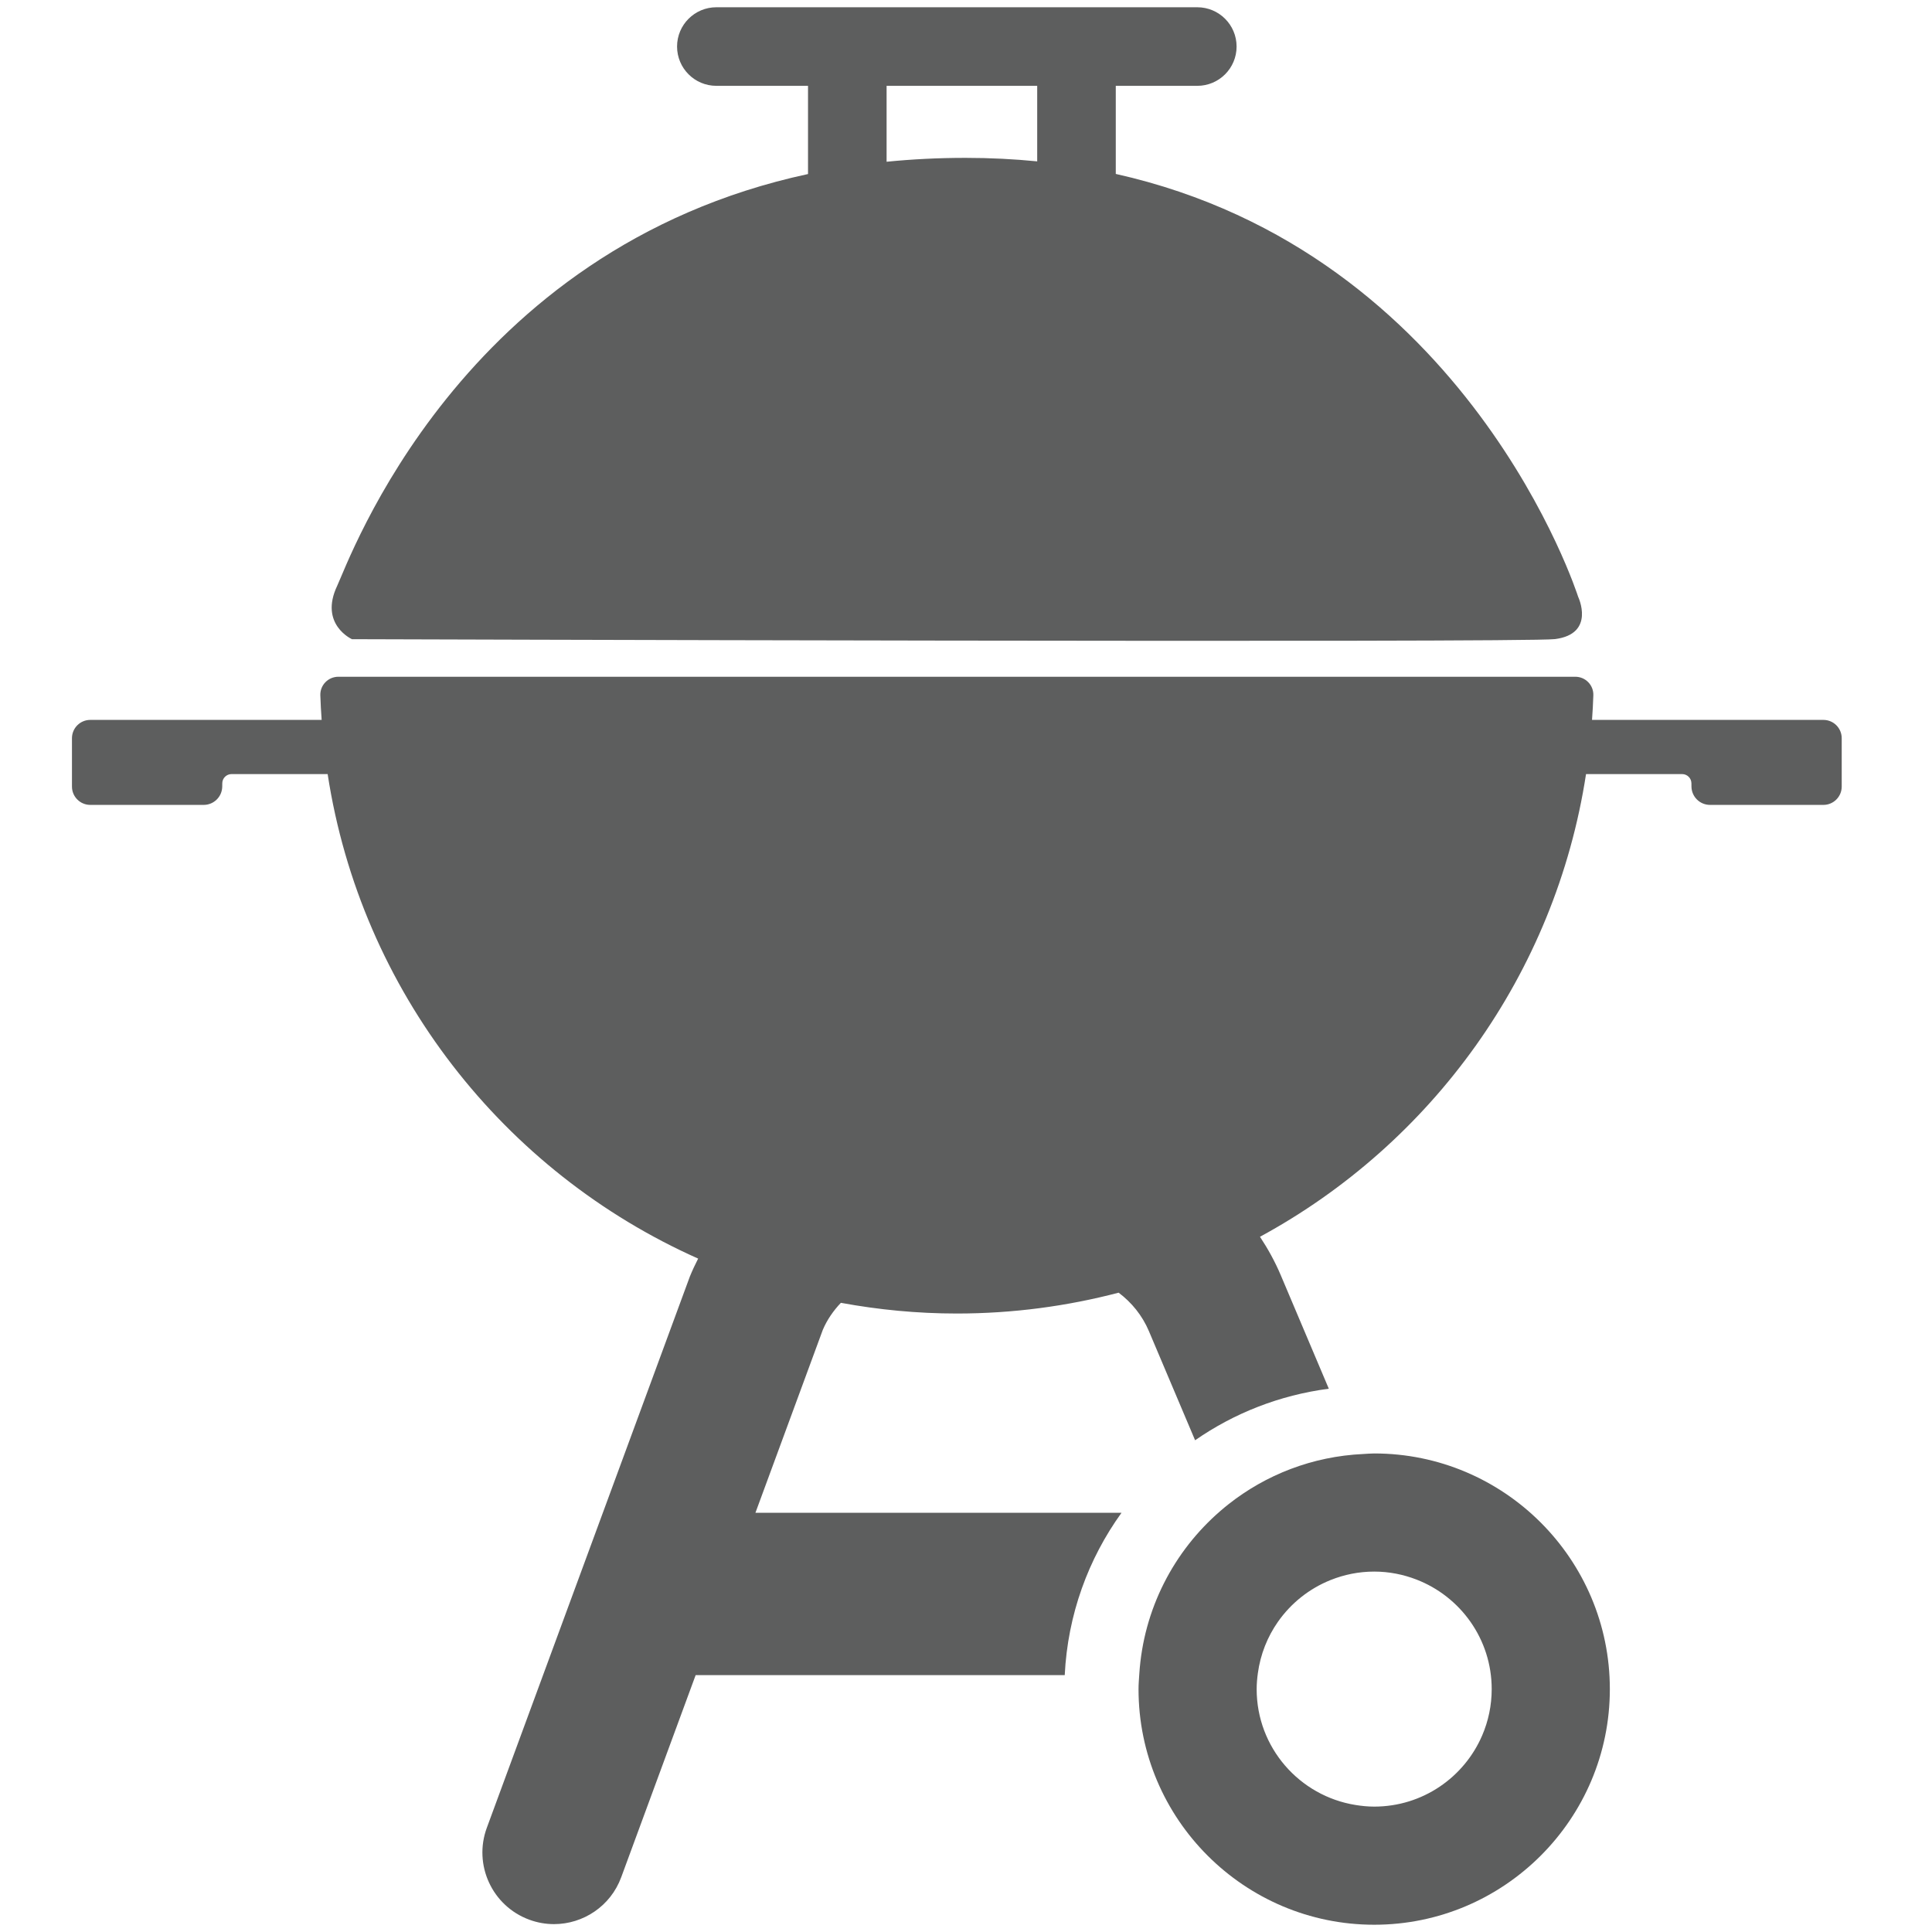 <?xml version="1.0" encoding="utf-8"?>
<!-- Generator: Adobe Illustrator 16.0.4, SVG Export Plug-In . SVG Version: 6.00 Build 0)  -->
<!DOCTYPE svg PUBLIC "-//W3C//DTD SVG 1.1//EN" "http://www.w3.org/Graphics/SVG/1.1/DTD/svg11.dtd">
<svg version="1.1" id="Layer_1" xmlns="http://www.w3.org/2000/svg" xmlns:xlink="http://www.w3.org/1999/xlink" x="0px" y="0px"
	 width="1000px" height="1000px" viewBox="0 0 1000 1000" enable-background="new 0 0 1000 1000" xml:space="preserve">
<g>
	<path fill="none" d="M536.854,83.521V44.427h-77.952v39.292c13.059-1.31,26.666-2.011,40.856-2.011
		C512.595,81.708,524.951,82.339,536.854,83.521z"/>
	<path fill="none" d="M733.08,817.545c-6.773-2.606-14.104-4.094-21.795-4.094c-7.973,0-15.572,1.577-22.548,4.367
		c-11.062,4.421-20.511,11.985-27.264,21.604c-5.434,7.753-9.079,16.823-10.41,26.644c-0.363,2.69-0.615,5.421-0.615,8.211
		c0,30.285,22.177,55.338,51.173,59.979c3.15,0.506,6.363,0.842,9.664,0.842c25.105,0,46.641-15.215,55.923-36.917
		c3.143-7.336,4.892-15.417,4.892-23.903C772.1,848.38,755.888,826.315,733.08,817.545z"/>
	<path fill="#5D5E5E" d="M943.788,372.62h-119.76c0.288-4.244,0.566-8.487,0.685-12.77c0.15-5.252-4.08-9.565-9.339-9.565H175.146
		c-5.259,0-9.493,4.313-9.344,9.565c0.119,4.283,0.397,8.526,0.685,12.77H46.73c-5.243,0-9.482,4.243-9.482,9.482v18.564v6.464
		c0,5.235,4.239,9.483,9.482,9.483h58.708c5.25,0,9.526-4.228,9.592-9.483l0.02-1.725c0.027-2.625,2.165-4.739,4.796-4.739h49.743
		c17.25,112.379,91.2,205.996,191.77,250.781c-1.524,2.999-2.972,6.063-4.265,9.222L251.985,946.037
		c-7.077,19.212,2.757,40.521,21.974,47.594c4.219,1.557,8.545,2.29,12.805,2.29c15.082,0,29.272-9.28,34.779-24.265l38.521-104.61
		h191.041c1.535-31.271,12.156-60.135,29.391-84.035H391.012l34.881-94.712c2.241-5.263,5.491-9.911,9.344-13.961
		c19.472,3.584,39.513,5.54,60.023,5.54c28.943,0,56.993-3.78,83.744-10.789c6.725,5.054,12.223,11.775,15.657,19.879l23.92,56.51
		c20.167-14.018,43.745-23.359,69.208-26.683l-24.854-58.722c-2.987-7.067-6.647-13.686-10.77-19.923
		c88.758-48.152,152.854-135.854,168.763-239.484h49.745c2.628,0,4.766,2.111,4.806,4.739l0.018,1.725
		c0.065,5.255,4.342,9.483,9.604,9.483h58.688c5.241,0,9.479-4.248,9.479-9.483v-6.464v-18.564
		C953.268,376.863,949.029,372.62,943.788,372.62z"/>
	<path fill="#5D5E5E" d="M711.285,752.307c-1.924,0-3.796,0.198-5.702,0.286c-26.299,1.224-50.427,10.734-69.821,26.082
		c-1.387,1.094-2.735,2.222-4.066,3.369c-24.055,20.78-39.846,50.742-41.998,84.416c-0.167,2.594-0.398,5.181-0.398,7.817
		c0,67.254,54.722,121.966,121.986,121.966c67.251,0,121.968-54.712,121.968-121.966
		C833.253,807.019,778.536,752.307,711.285,752.307z M767.208,898.181c-9.282,21.702-30.817,36.917-55.923,36.917
		c-3.301,0-6.514-0.336-9.664-0.842c-28.996-4.641-51.173-29.693-51.173-59.979c0-2.79,0.252-5.521,0.615-8.211
		c1.331-9.82,4.977-18.891,10.41-26.644c6.753-9.619,16.201-17.184,27.264-21.604c6.976-2.79,14.575-4.367,22.548-4.367
		c7.691,0,15.021,1.487,21.795,4.094c22.808,8.771,39.02,30.835,39.02,56.732C772.1,882.764,770.351,890.845,767.208,898.181z"/>
	<path fill="#5D5E5E" d="M182.179,330.844c0,0,607.15,1.949,622.699-0.05c21.152-2.72,11.968-21.901,11.968-21.901
		S760.38,130.93,577.523,90.026V44.427h42.2c11.229,0,20.335-9.105,20.335-20.335s-9.105-20.335-20.335-20.335H370.782
		c-11.23,0-20.335,9.105-20.335,20.335s9.104,20.335,20.335,20.335h47.448V90.08C238.01,128.909,180.676,290.237,174.539,303.184
		C165.063,323.182,182.179,330.844,182.179,330.844z M458.901,44.427h77.952v39.095c-11.902-1.182-24.259-1.813-37.096-1.813
		c-14.19,0-27.798,0.702-40.856,2.011V44.427z"/>
</g>
</svg>
